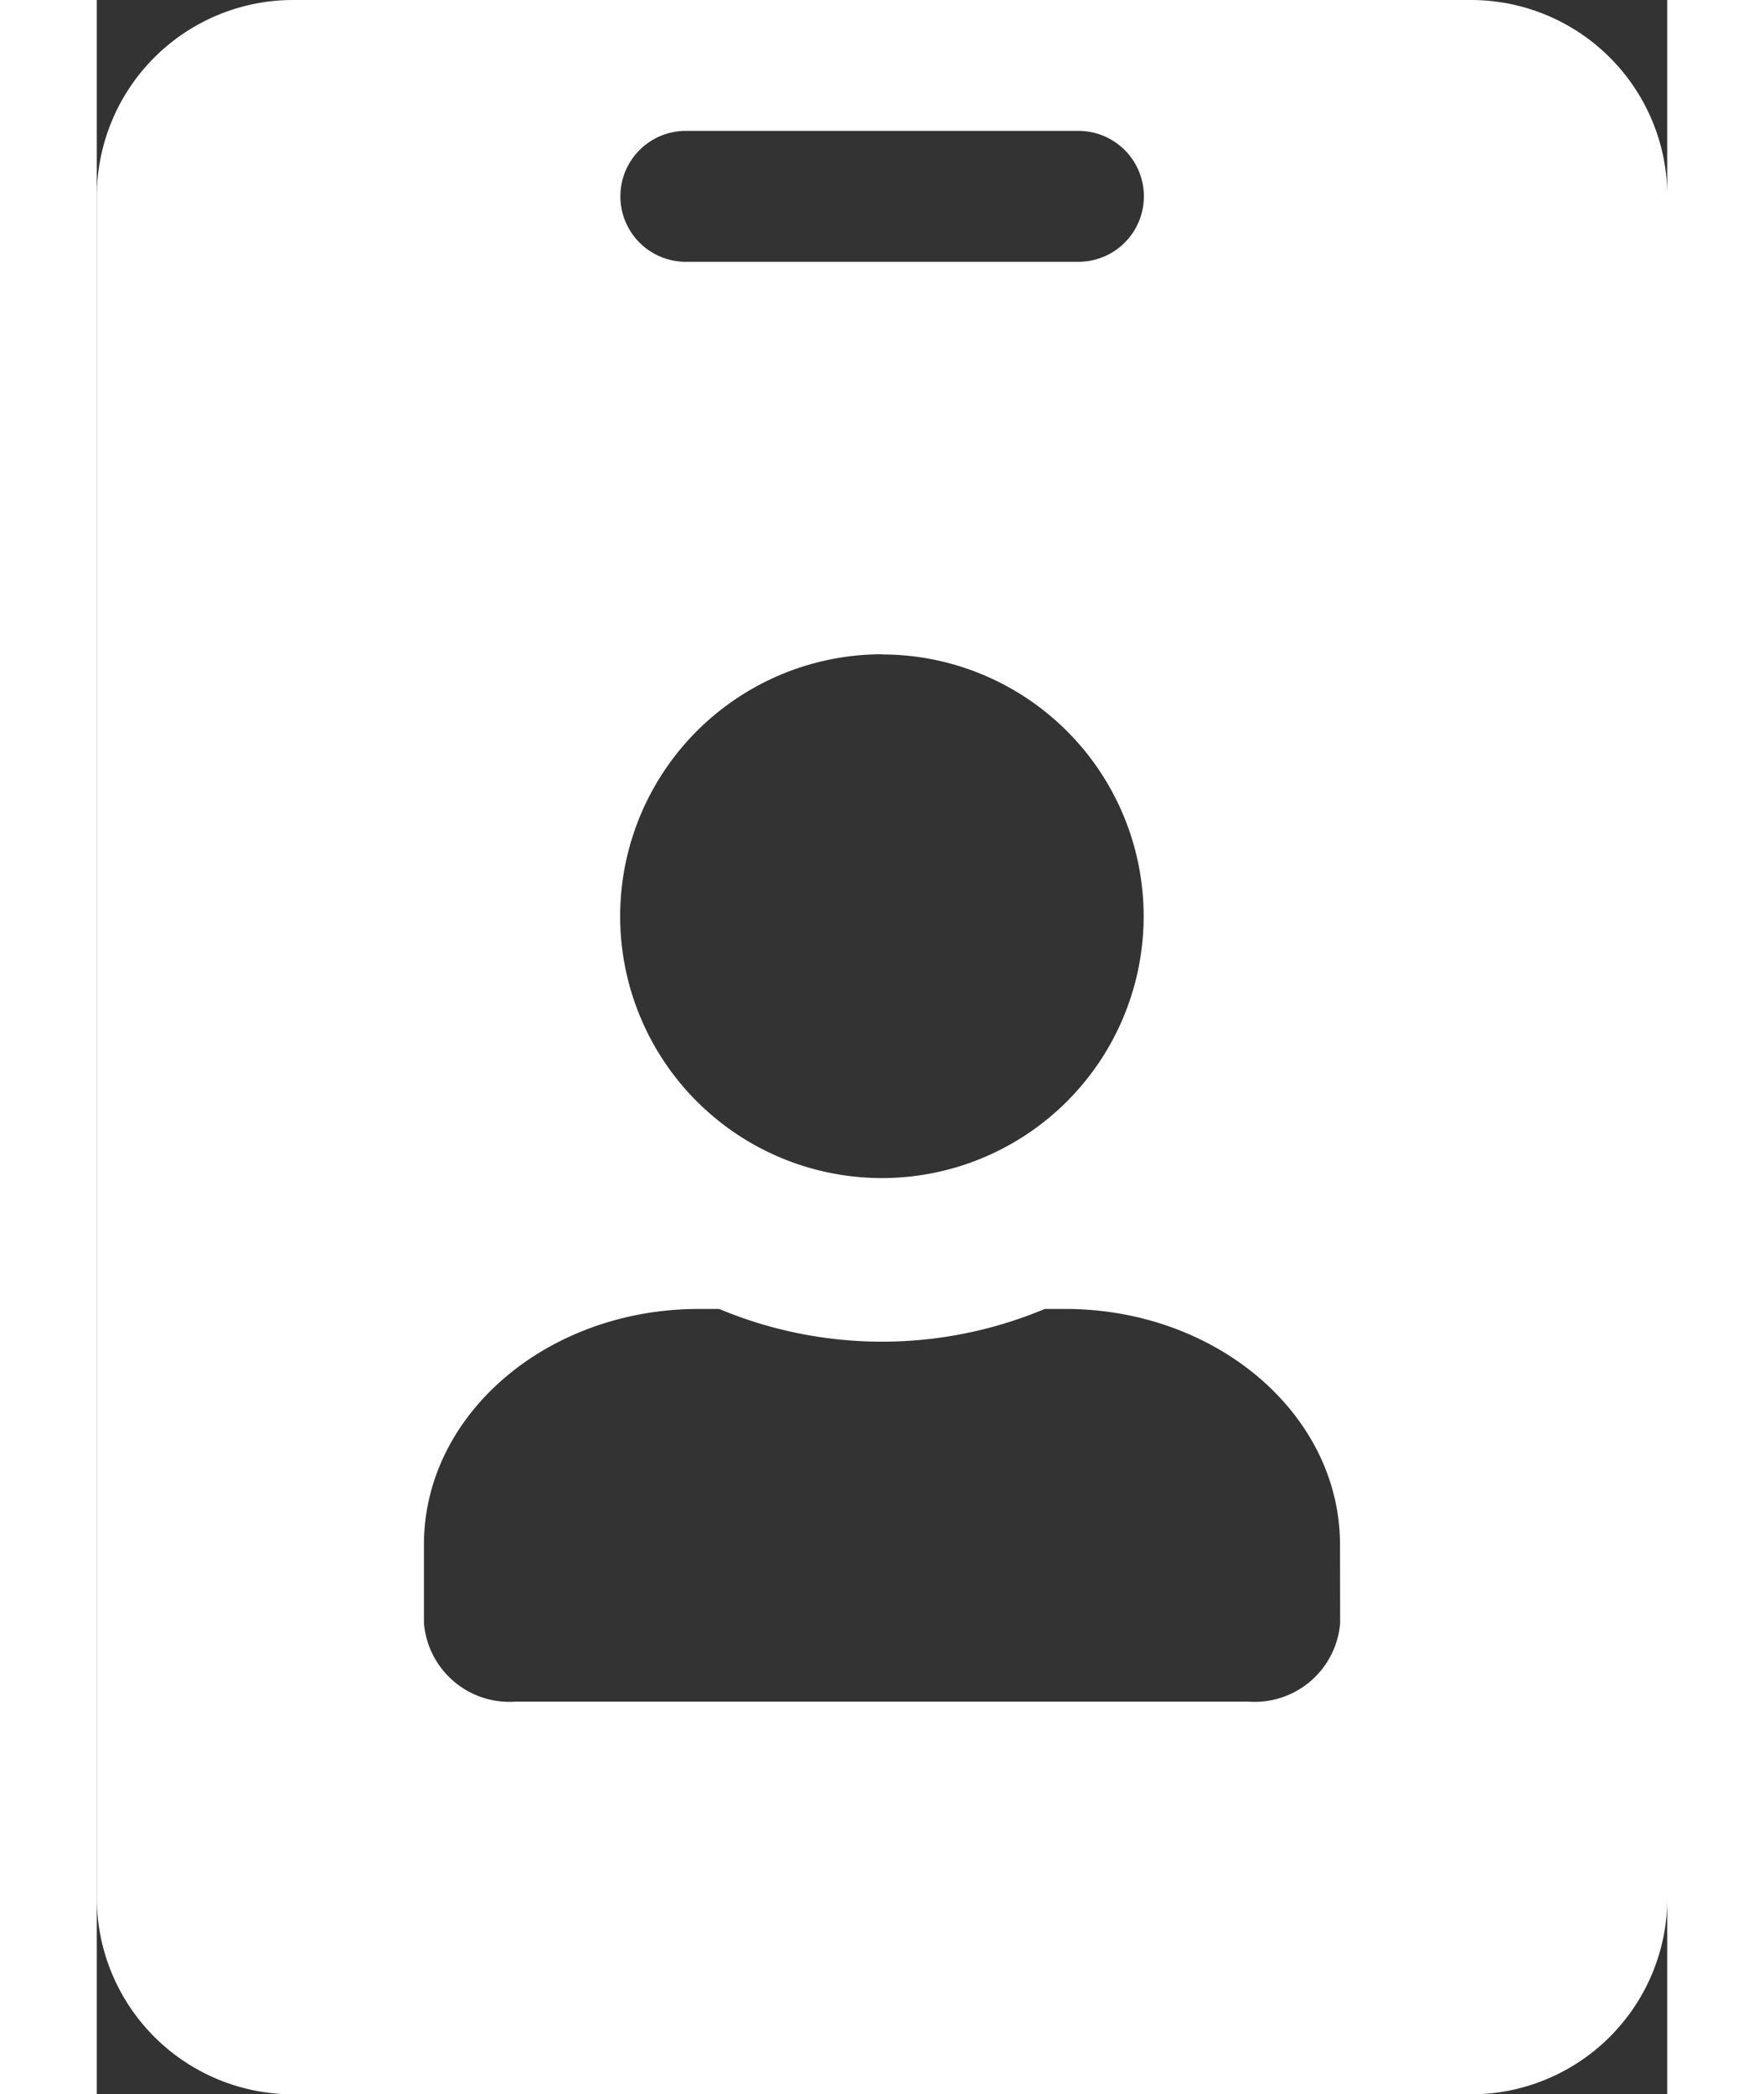 <svg xmlns="http://www.w3.org/2000/svg" width="34.168" height="40.557" viewBox="0 0 34.168 45.557">
  <rect x="0" y="0" width="34.168" height="45.557" fill="#333333" stroke="none"/>
  <path id="Path_29" data-name="Path 29" d="M831.9,3562.368H806.271a4.272,4.272,0,0,0-4.271,4.271v37.015a4.272,4.272,0,0,0,4.271,4.271H831.9a4.272,4.272,0,0,0,4.271-4.271v-37.015A4.272,4.272,0,0,0,831.9,3562.368Zm-17.084,2.847h8.542a1.424,1.424,0,0,1,0,2.848h-8.542a1.424,1.424,0,1,1,0-2.848Zm4.271,11.389a5.695,5.695,0,1,1-5.7,5.7A5.7,5.7,0,0,1,819.084,3576.6Zm9.965,21.07a1.865,1.865,0,0,1-1.993,1.709H811.111a1.866,1.866,0,0,1-1.993-1.709v-1.708c0-2.829,2.678-5.125,5.98-5.125h.444a9.165,9.165,0,0,0,7.083,0h.445c3.3,0,5.979,2.3,5.979,5.125Z" transform="translate(-802 -3562.368)" fill="#fff"/>
</svg>
